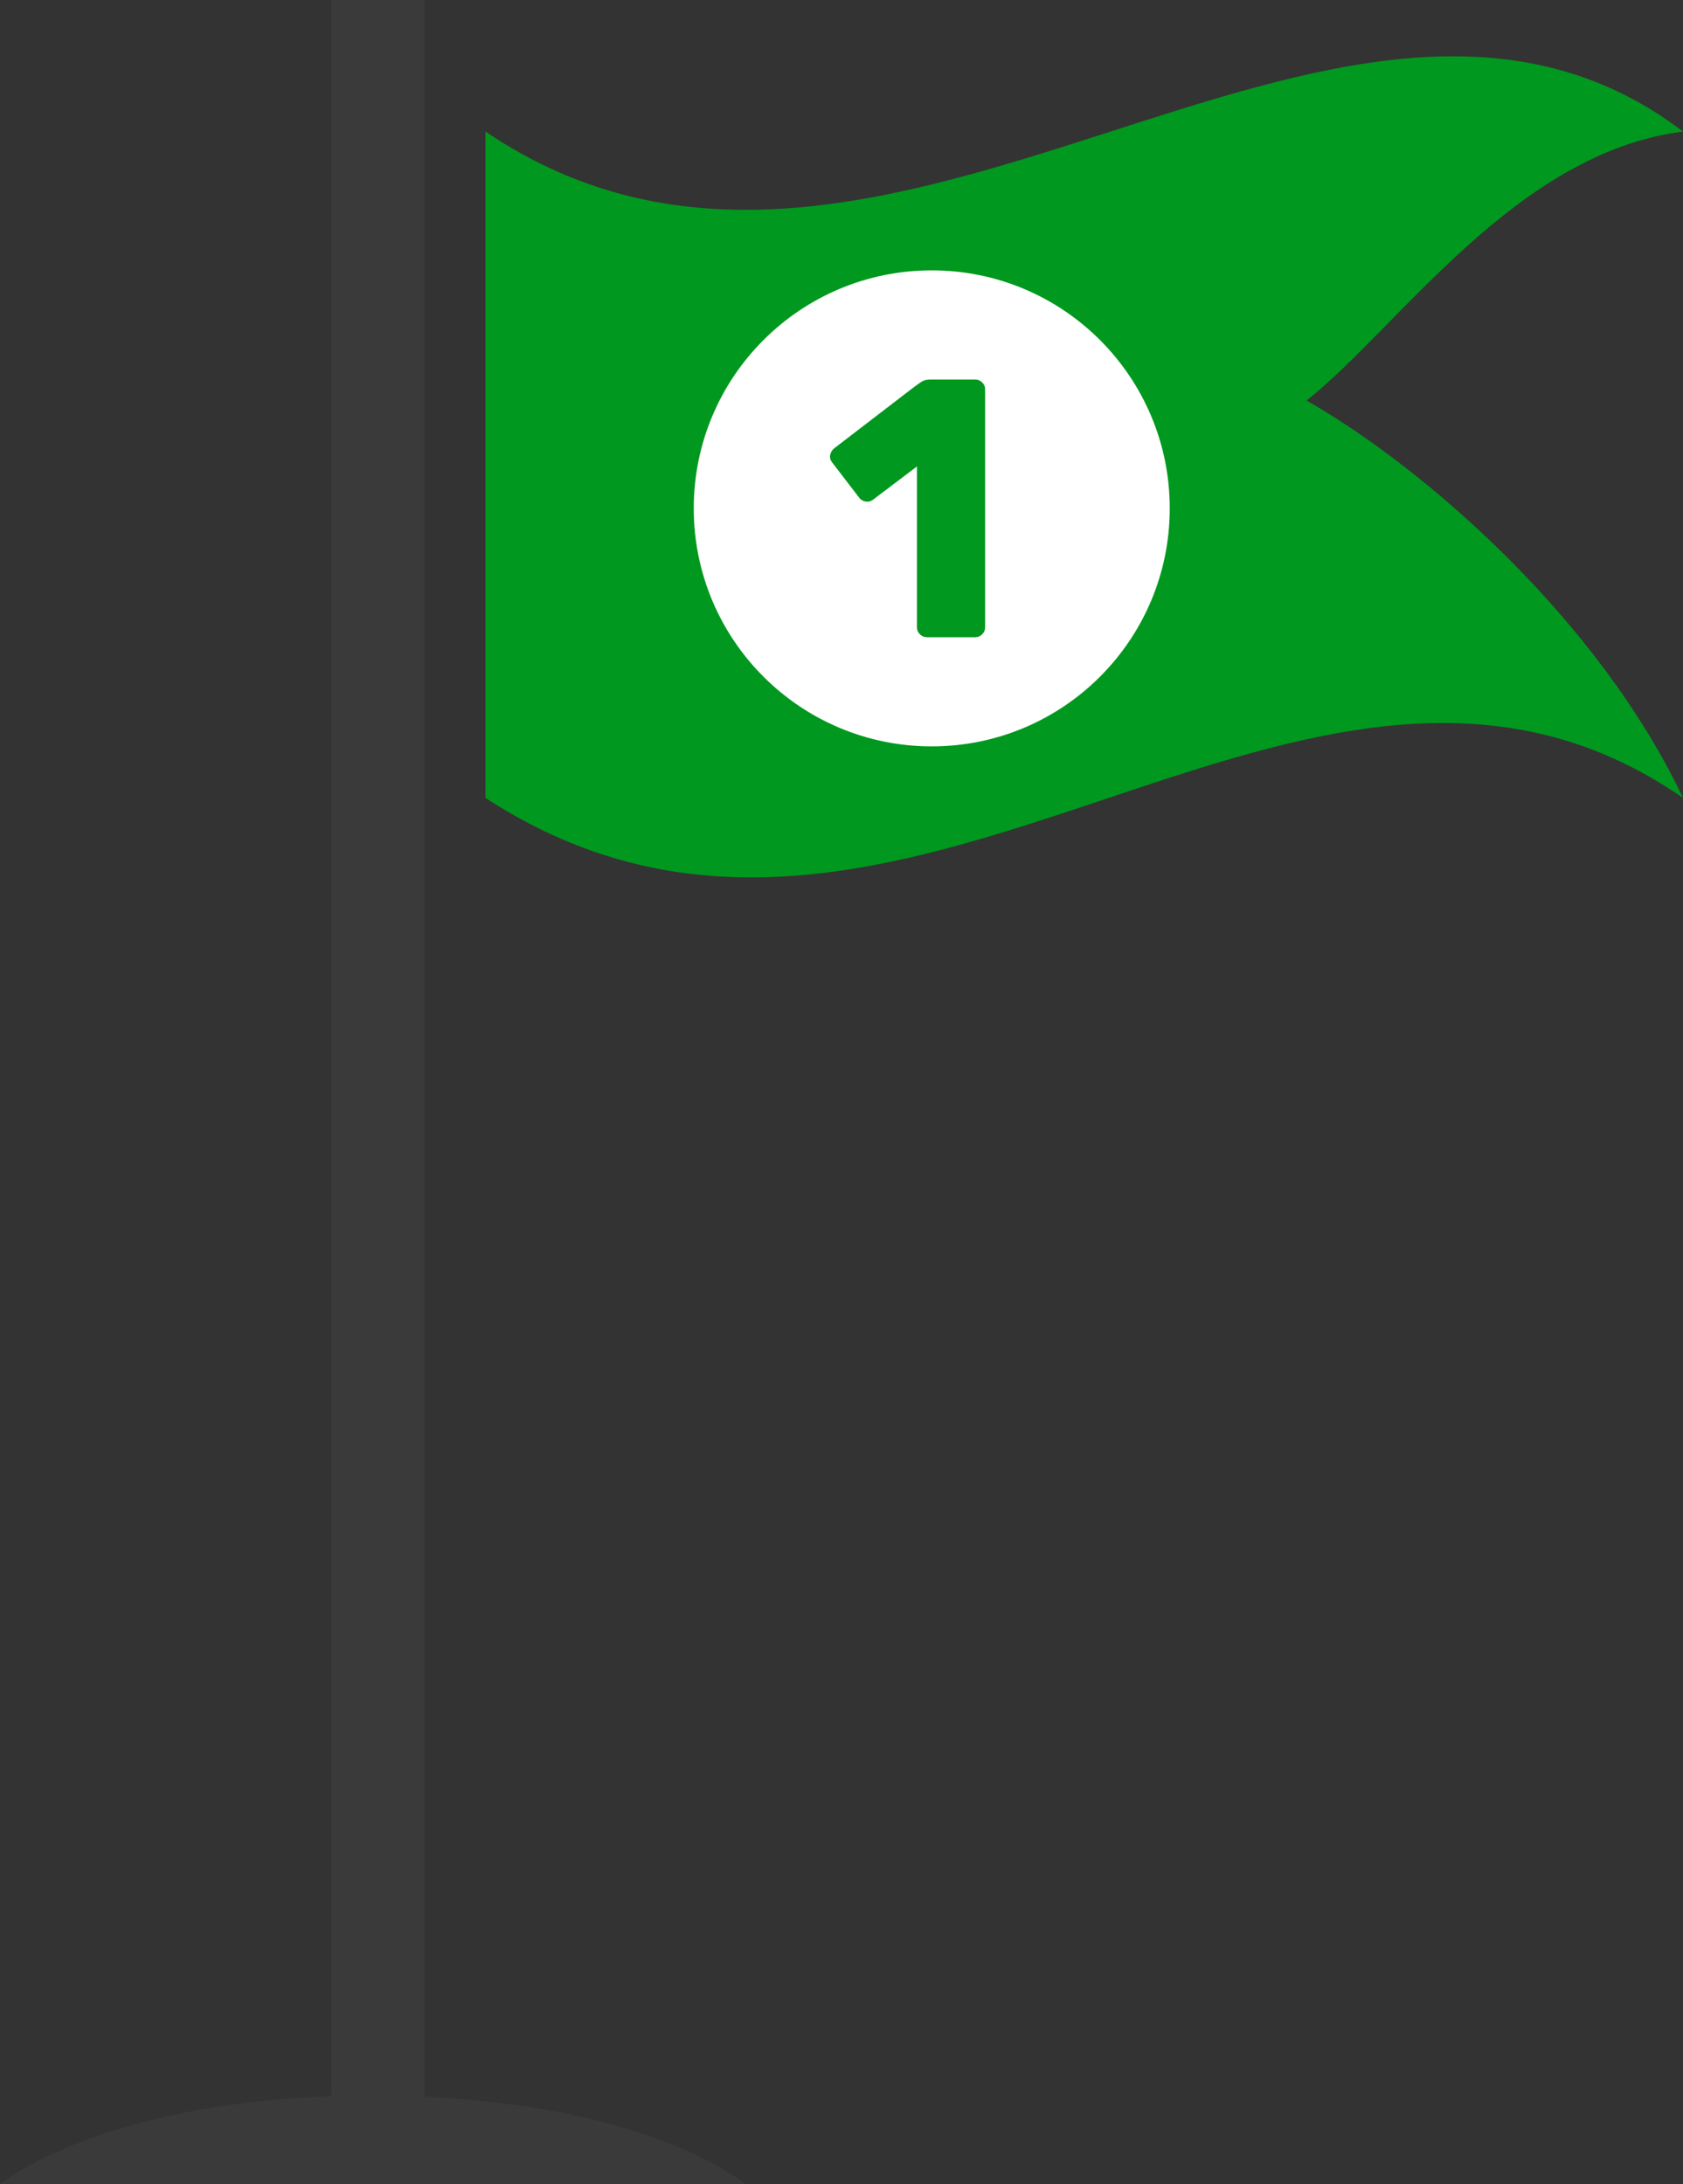 <?xml version="1.0" encoding="utf-8"?>
<!-- Generator: Adobe Illustrator 23.0.2, SVG Export Plug-In . SVG Version: 6.00 Build 0)  -->
<svg version="1.1" id="Camada_1" xmlns="http://www.w3.org/2000/svg" xmlns:xlink="http://www.w3.org/1999/xlink" x="0px" y="0px"
	 viewBox="0 0 126.44 164.09" style="enable-background:new 0 0 126.44 164.09;" xml:space="preserve">
<rect x="0" y="0" width="126.44" height="164.09" fill="#333333" stroke="none"/>
<style type="text/css">
	.st0{fill:#3A3A3A;}
	.st1{fill:#00981E;}
	.st2{fill:#FFFFFF;}
</style>
<g>
	<g>
		<g>
			<rect x="24.89" class="st0" width="6.99" height="159.65"/>
		</g>
	</g>
</g>
<path class="st1" d="M36.47,9.88c29.82,20.21,64.01-19.74,89.97,0c-12.59,1.61-21.33,14.7-28.28,20.21
	c8.74,4.98,21.85,16.31,28.28,29.85c-28.53-19.74-58.61,20.44-89.97,0C36.47,41.57,36.47,9.88,36.47,9.88z"/>
<path class="st0" d="M0,164.09h56c0,0-7.64-6.66-28.19-6.66C8,157.43,0,164.09,0,164.09z"/>
<circle class="st2" cx="70" cy="38.19" r="17.88"/>
<g>
	<path class="st1" d="M62.51,34.73c-0.13-0.17-0.18-0.35-0.14-0.55s0.14-0.37,0.3-0.5l5.94-4.56c0.15-0.11,0.33-0.24,0.54-0.39
		s0.46-0.22,0.73-0.22h3.38c0.2,0,0.38,0.07,0.53,0.22s0.22,0.32,0.22,0.53v17.86c0,0.2-0.07,0.38-0.22,0.53
		c-0.15,0.15-0.32,0.22-0.53,0.22h-3.62c-0.2,0-0.38-0.07-0.53-0.22s-0.22-0.32-0.22-0.53V35.04l-3.29,2.49
		c-0.17,0.13-0.35,0.18-0.55,0.15c-0.2-0.03-0.37-0.12-0.5-0.29L62.51,34.73z"/>
</g>
</svg>
